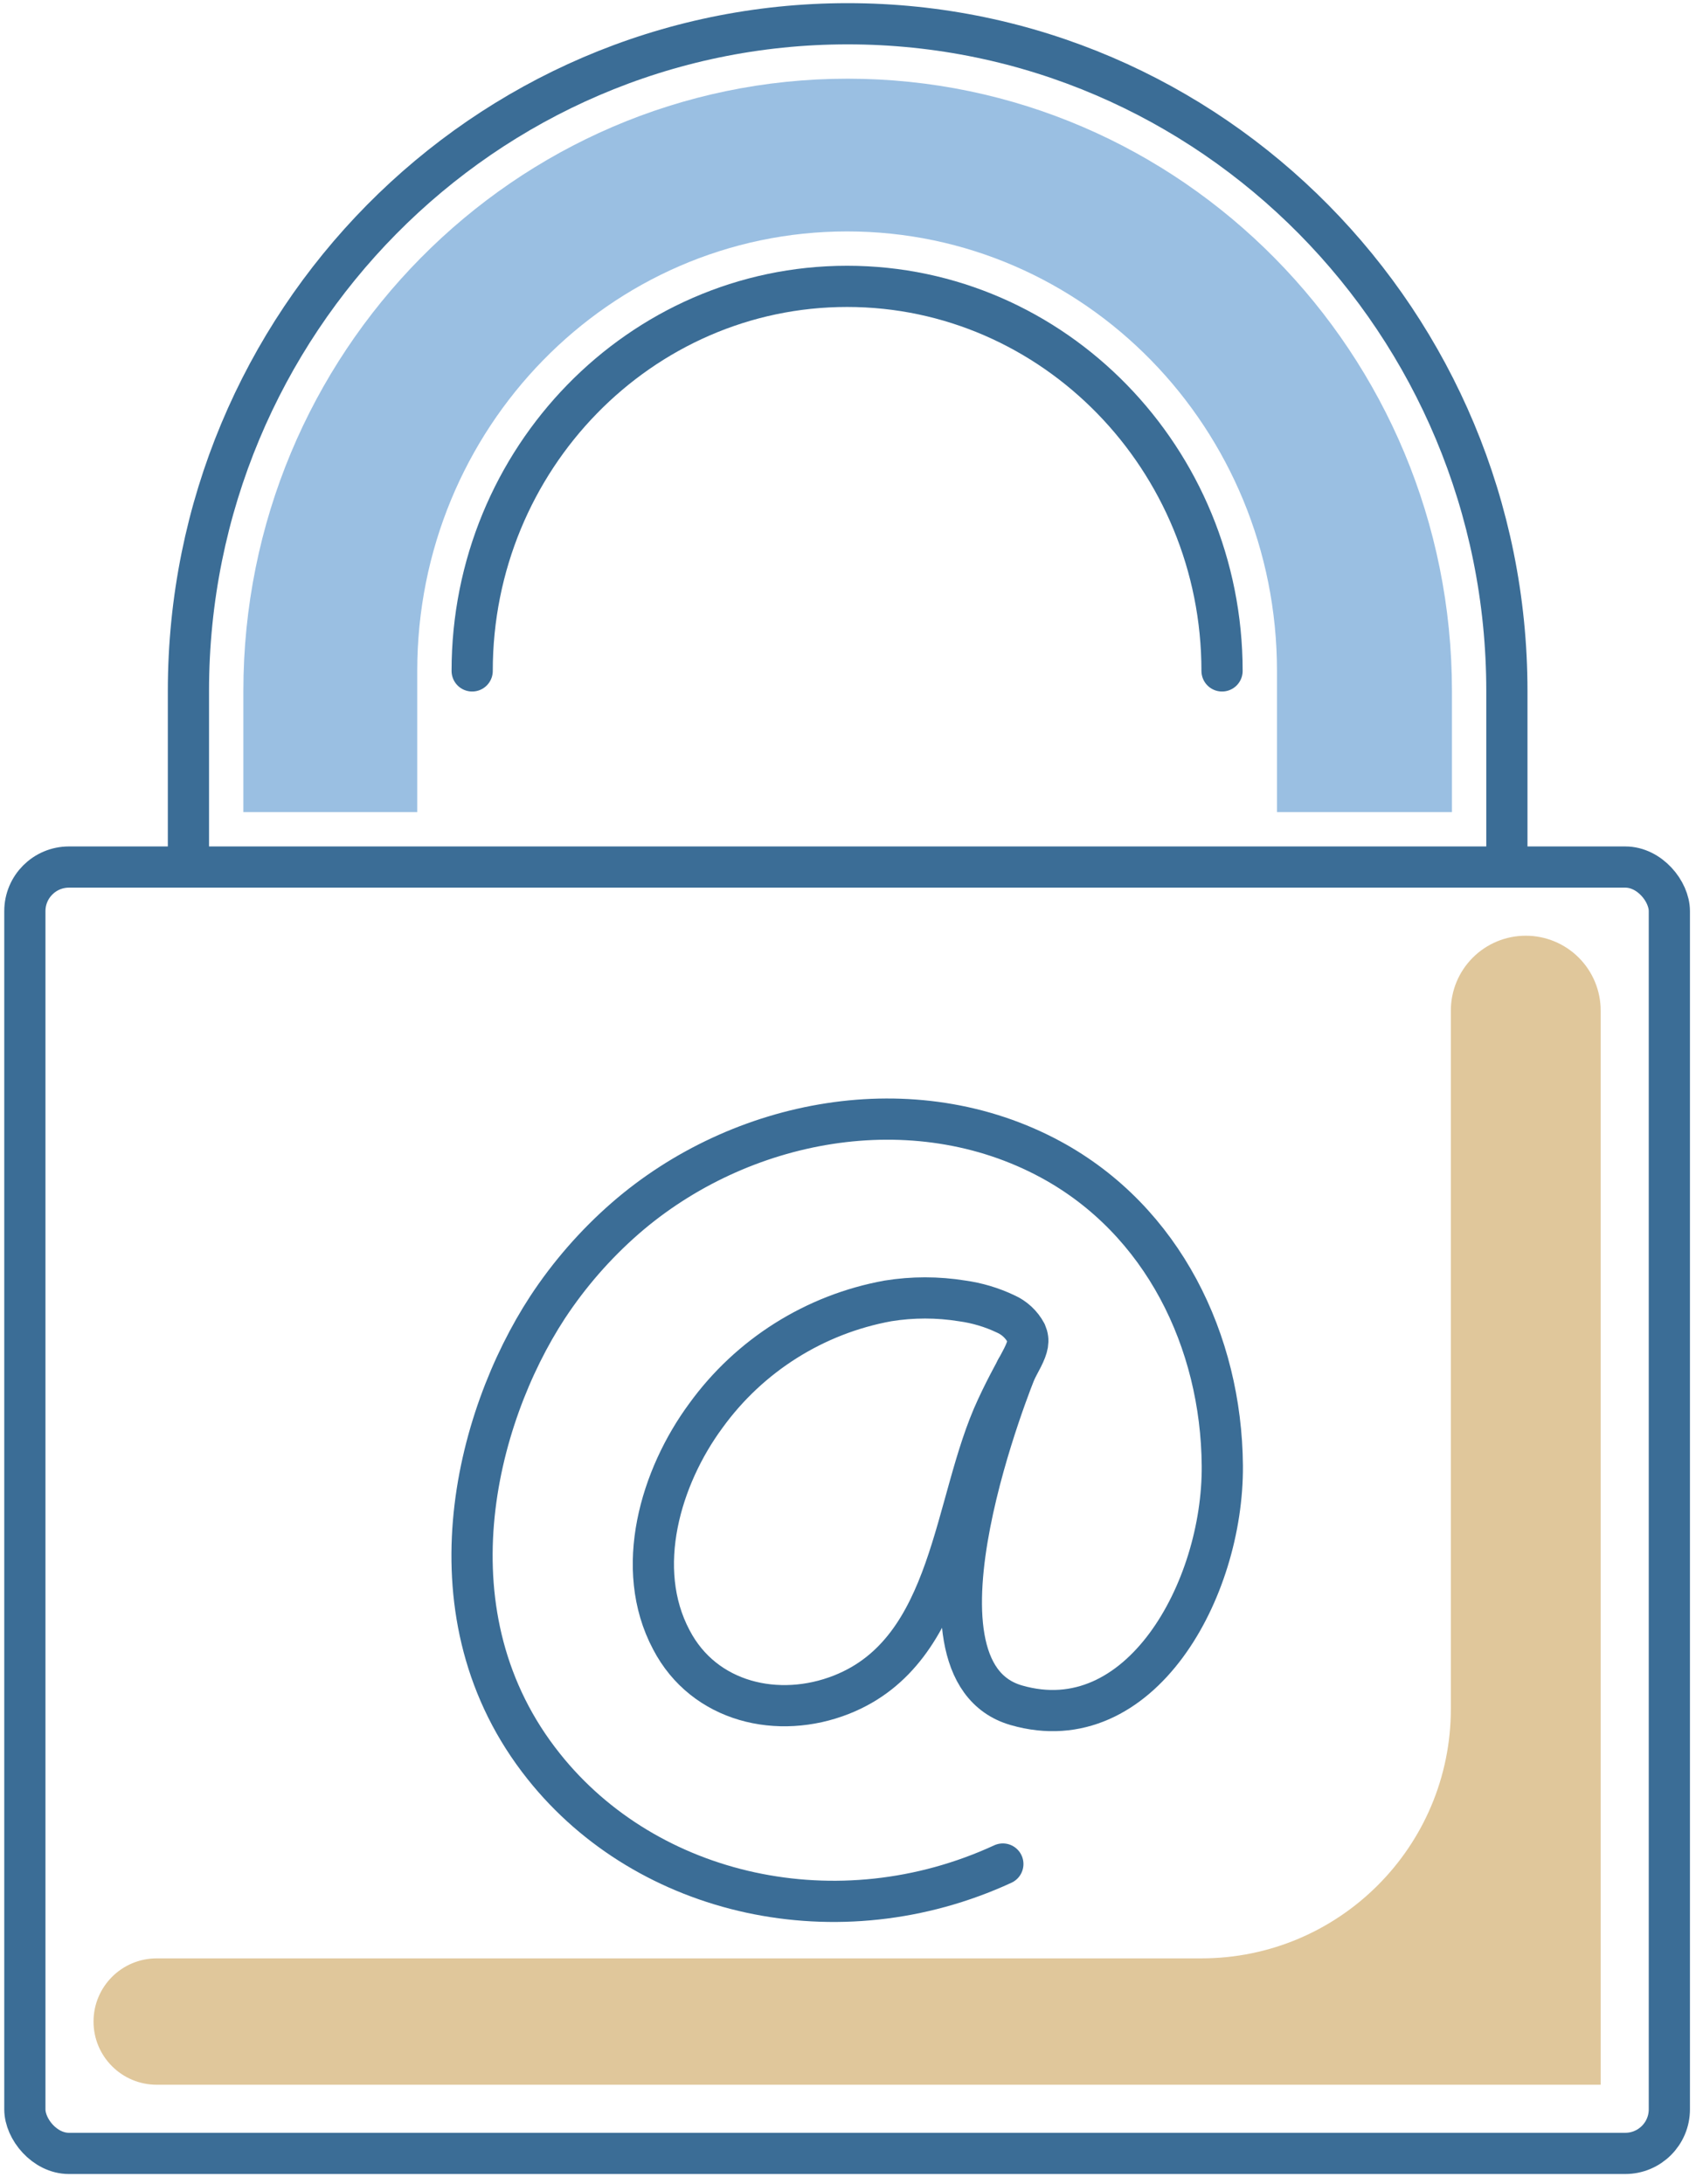 <?xml version="1.0" encoding="UTF-8"?>
<svg width="124px" height="159px" viewBox="0 0 124 159" version="1.1" xmlns="http://www.w3.org/2000/svg" xmlns:xlink="http://www.w3.org/1999/xlink">
    <!-- Generator: Sketch 52.5 (67469) - http://www.bohemiancoding.com/sketch -->
    <title>_Group_28</title>
    <desc>Created with Sketch.</desc>
    <g id="Page-1" stroke="none" stroke-width="1" fill="none" fill-rule="evenodd">
        <g id="_Group_28" transform="translate(1, 1)">
            <path d="M115.55,150.79 L115.55,72.59 C115.553,71.141 114.978,69.751 113.954,68.726 C112.929,67.702 111.539,67.127 110.09,67.13 C108.643,67.13 107.255,67.706 106.233,68.73 C105.21,69.754 104.637,71.143 104.64,72.59 L104.64,123.42 C104.64,133.455 96.505,141.59 86.47,141.59 L10.41,141.59 C7.869,141.59 5.81,143.649 5.81,146.19 C5.81,148.731 7.869,150.79 10.41,150.79 L115.55,150.79 Z" id="_Compound_Path_6" fill="#E0C79B"></path>
            <path d="M71.58,101.5 C68.37,108.36 68.47,119.15 60.27,122.39 C55.69,124.2 50.27,122.98 47.88,118.39 C45.12,113.19 47.1,106.54 50.4,102.07 C53.575,97.682 58.322,94.691 63.65,93.72 C65.442,93.43 67.268,93.43 69.06,93.72 C70.152,93.871 71.214,94.188 72.21,94.66 C72.852,94.942 73.38,95.431 73.71,96.05 C74.2,97.17 73.25,97.9 71.58,101.5 Z" id="_Path_197" stroke="#3B6D96" stroke-width="3" stroke-linecap="round" stroke-linejoin="round"></path>
            <path d="M73,98.69 C73,98.69 64,120.56 73,123.16 C82,125.76 88.07,114.77 88,105.72 C87.93,96.67 83.68,87.86 75.52,83.43 C65.52,78.01 52.88,80.43 44.52,87.71 C42.348,89.607 40.444,91.79 38.86,94.2 C33.58,102.29 29.86,116.68 38.6,127.62 C46.15,137.1 60.05,140.24 72.02,134.72" id="_Path_198" stroke="#3B6D96" stroke-width="3" stroke-linecap="round" stroke-linejoin="round"></path>
            <rect id="_Path_199" stroke="#3B6D96" stroke-width="3" stroke-linecap="round" stroke-linejoin="round" x="0.81" y="62.13" width="119.74" height="93.66" rx="3.21"></rect>
            <path d="M12.72,62.13 L12.72,49.31 C12.72,22.52 34.24,0.73 60.72,0.73 C87.2,0.73 108.72,22.52 108.72,49.31 L108.72,62.13" id="_Path_200" stroke="#3B6D96" stroke-width="3" stroke-linecap="round" stroke-linejoin="round"></path>
            <path d="M87.98,47.85 C87.98,32.42 75.73,19.85 60.68,19.85 C45.63,19.85 33.38,32.41 33.38,47.85" id="_Path_201" stroke="#3B6D96" stroke-width="3" stroke-linecap="round" stroke-linejoin="round"></path>
            <path d="M91.98,58.13 L91.98,47.85 C91.98,30.21 77.98,15.85 60.68,15.85 C43.38,15.85 29.38,30.2 29.38,47.85 L29.38,58.13 L16.72,58.13 L16.72,49.31 C16.72,24.73 36.44,4.73 60.72,4.73 C85,4.73 104.72,24.73 104.72,49.31 L104.72,58.13 L91.98,58.13 Z" id="_Path_202" fill="#9ABFE2"></path>
        </g>
    </g>
</svg>
